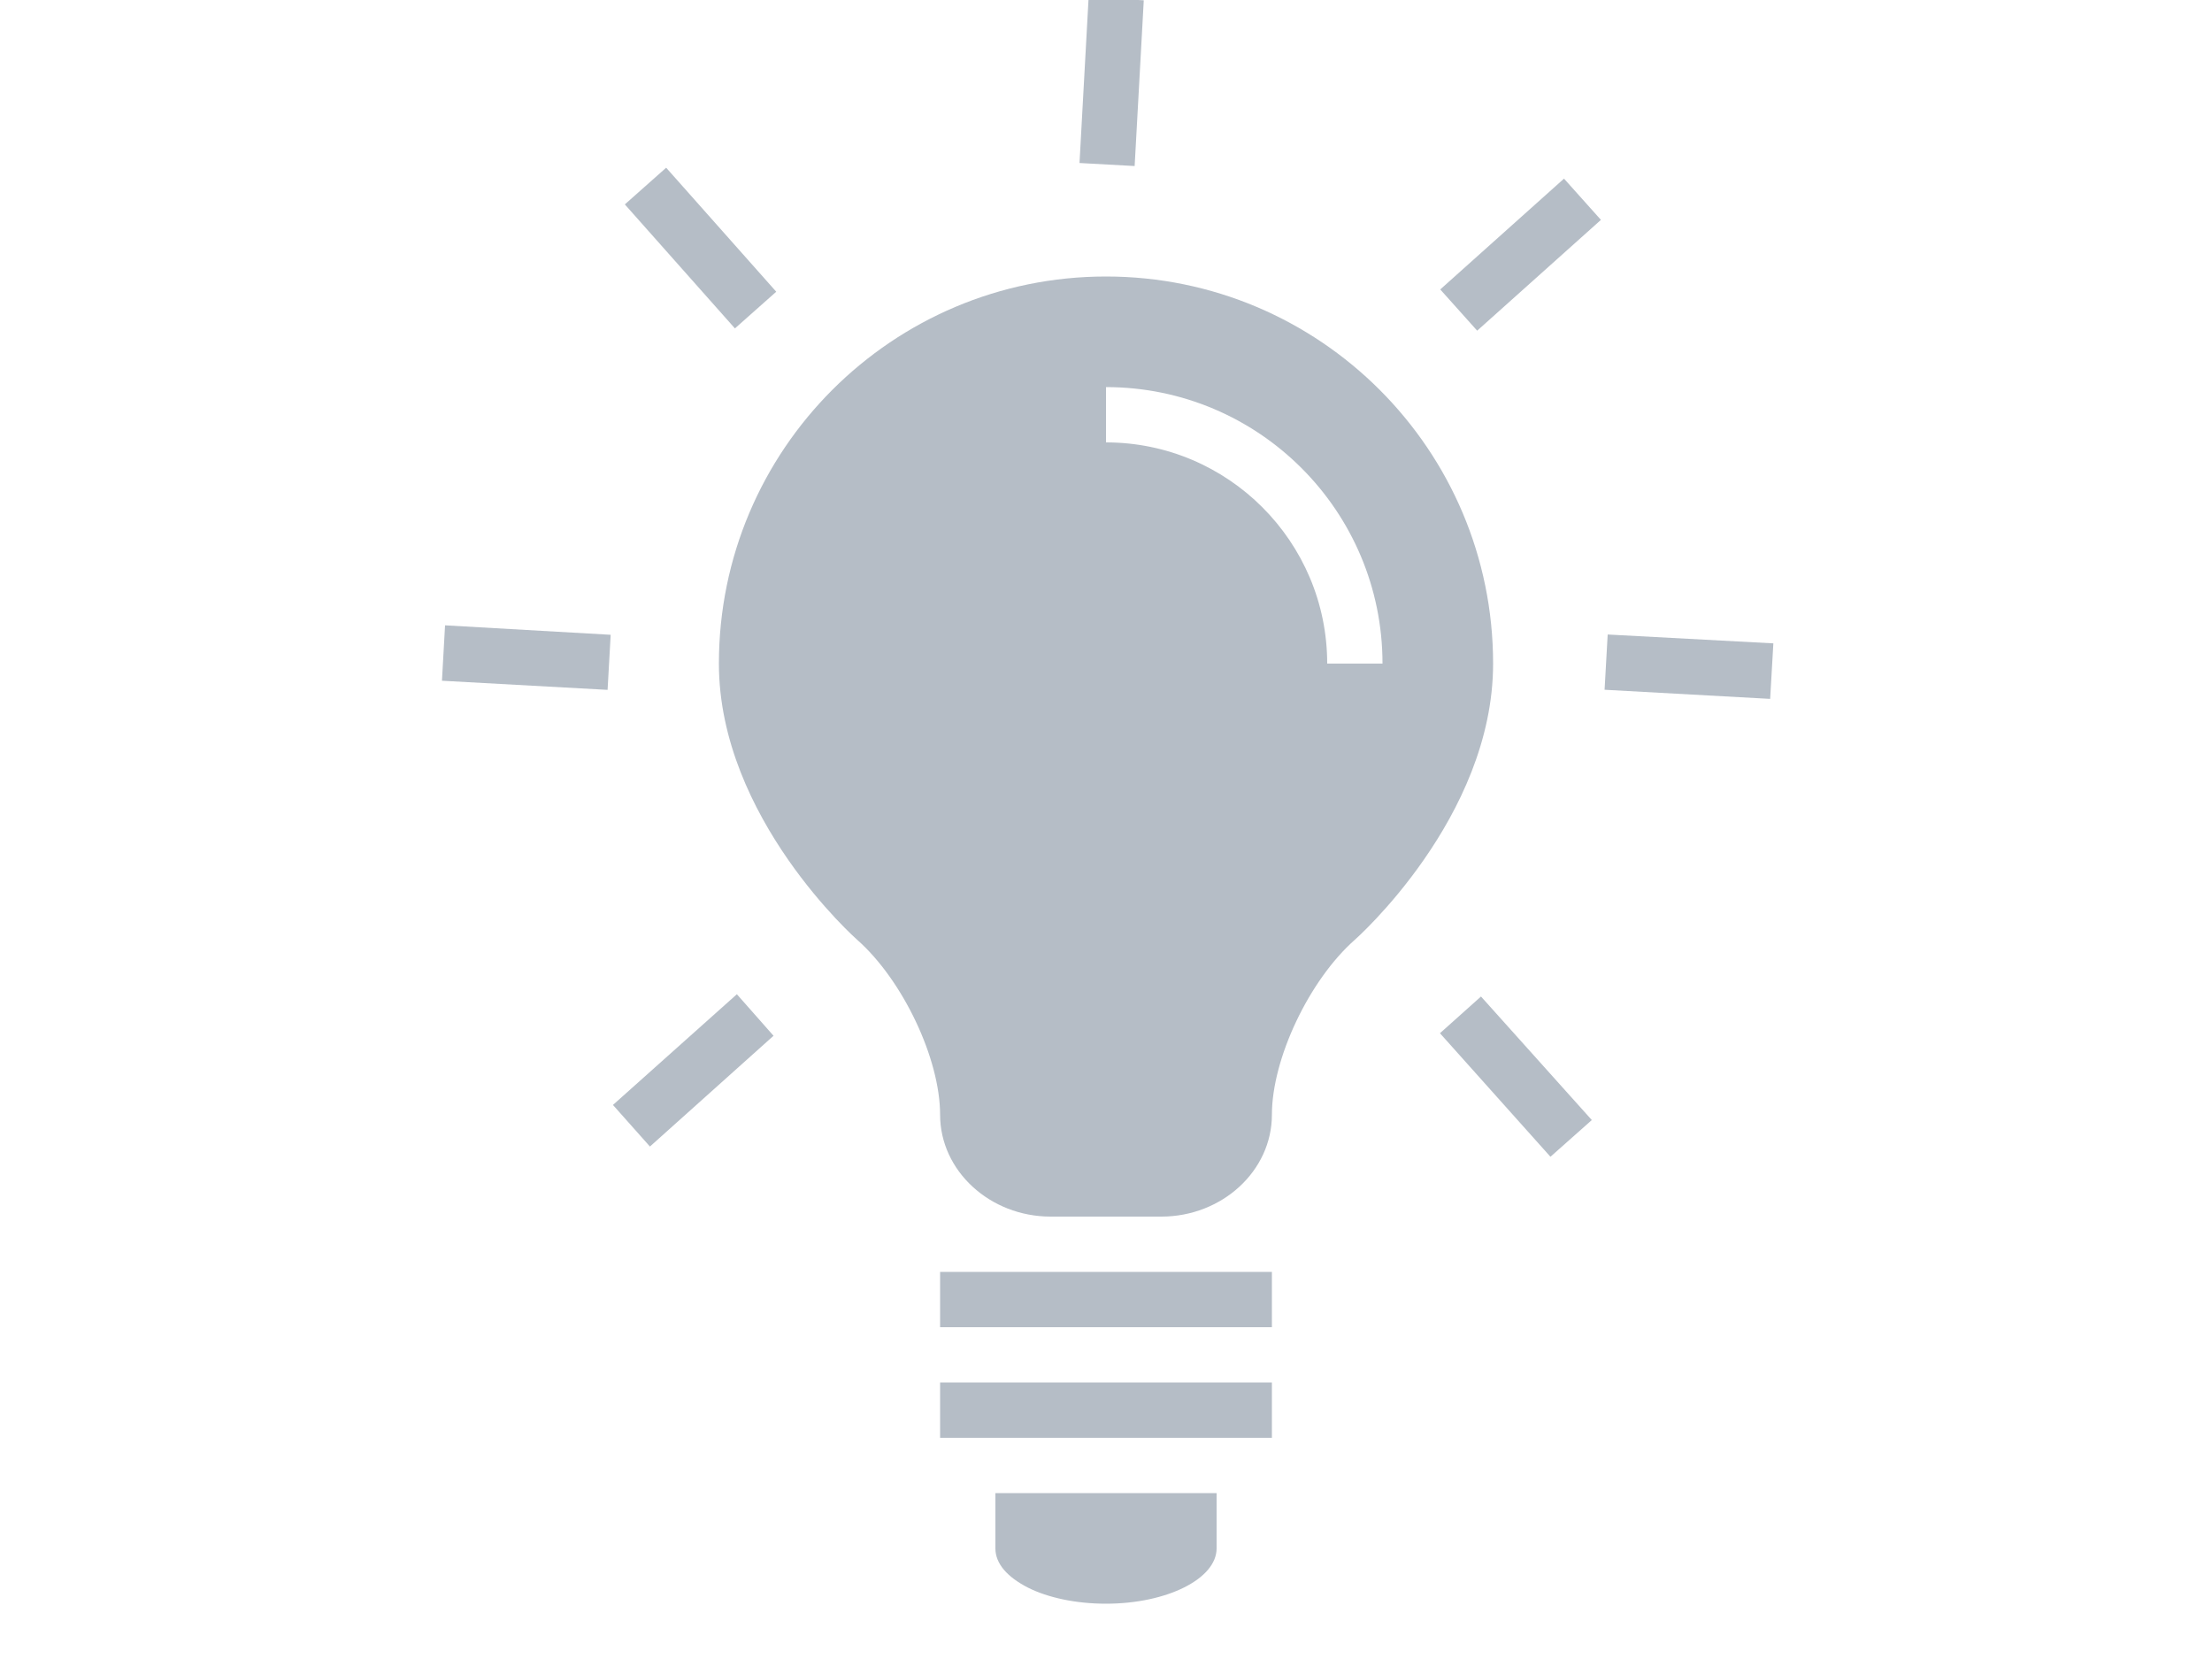 <?xml version="1.0" encoding="utf-8"?>
<!DOCTYPE svg PUBLIC "-//W3C//DTD SVG 1.1//EN" "http://www.w3.org/Graphics/SVG/1.1/DTD/svg11.dtd">
<svg version="1.1" xmlns="http://www.w3.org/2000/svg" xmlns:xlink="http://www.w3.org/1999/xlink" x="0px" y="0px" width="40px"
	 height="30px" viewBox="0 0 40 30" enable-background="new 0 0 40 30" xml:space="preserve">
<g id="original">
	<g>
		<g>
			<path fill="#B5BDC6" d="M20,5c-3.865,0-7,3.134-7,7c0,2.79,2.5,4.994,2.5,4.994c0.825,0.728,1.5,2.151,1.5,3.164
				C17,21.172,17.9,22,19,22h2c1.1,0,2-0.828,2-1.842c0-1.013,0.675-2.437,1.5-3.164c0,0,2.5-2.204,2.5-4.994
				C27,8.134,23.866,5,20,5z M24,12c0-2.206-1.794-4-4-4V7c2.762,0,5,2.239,5,5H24z"/>
			<rect x="17" y="23" fill="#B5BDC6" width="6" height="1"/>
			<rect x="17" y="25" fill="#B5BDC6" width="6" height="1"/>
			<path fill="#B5BDC6" d="M22,27v1c0,0.55-0.9,1-2,1c-0.55,0-1.05-0.11-1.41-0.29C18.22,28.52,18,28.28,18,28v-1H22z"/>
		</g>
		
			<rect x="12.164" y="2.984" transform="matrix(0.748 -0.664 0.664 0.748 0.219 9.541)" fill="#B5BDC6" width="0.999" height="2.998"/>
		<polygon fill="#B5BDC6" points="11.043,11.479 10.987,12.475 7.992,12.31 8.048,11.308 		"/>
		<polygon fill="#B5BDC6" points="13.325,17.979 13.988,18.73 11.753,20.733 11.084,19.981 		"/>
		<polygon fill="#B5BDC6" points="26.039,18.684 26.781,18.02 28.785,20.254 28.037,20.918 		"/>
		<polygon fill="#B5BDC6" points="29.016,12.473 29.072,11.474 32.068,11.634 32.01,12.638 		"/>
		
			<rect x="27.012" y="3.095" transform="matrix(0.667 0.745 -0.745 0.667 12.571 -18.958)" fill="#B5BDC6" width="1.001" height="3.004"/>
		
			<rect x="19.593" y="-0.028" transform="matrix(0.999 0.055 -0.055 0.999 0.111 -1.099)" fill="#B5BDC6" width="0.998" height="3"/>
	</g>
</g>
</svg>
